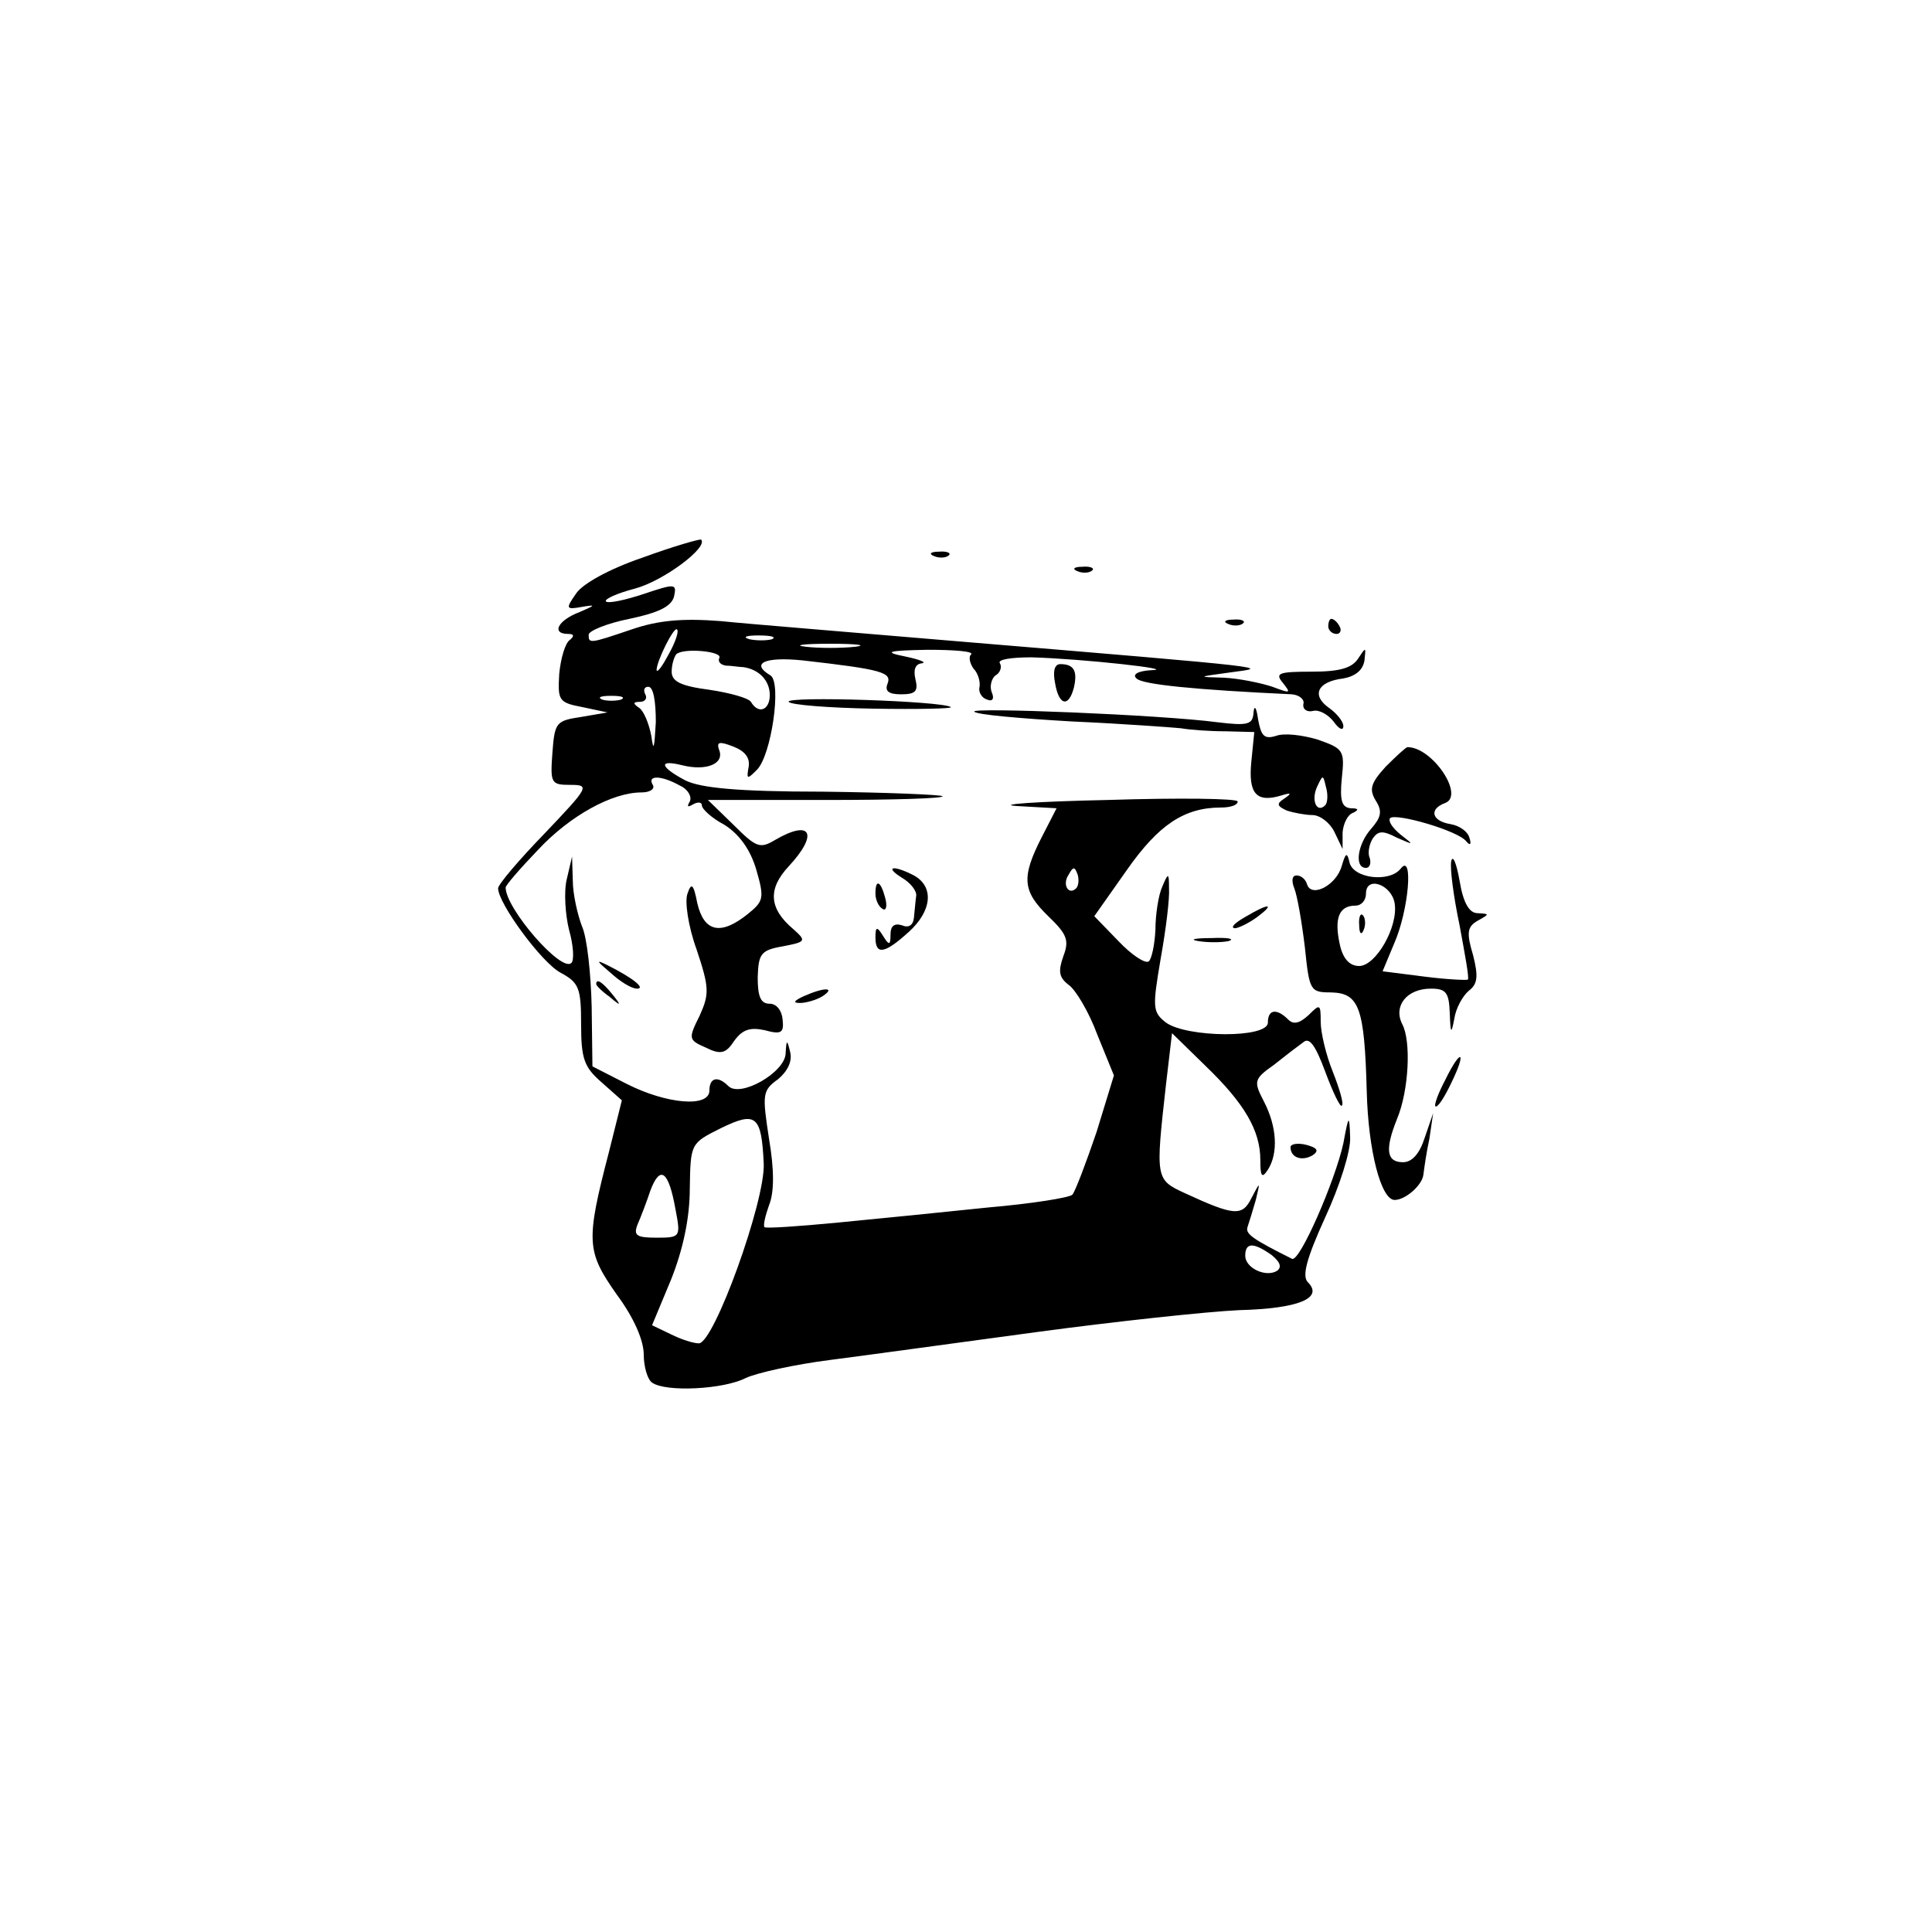 <?xml version="1.0" standalone="no"?>
<!DOCTYPE svg PUBLIC "-//W3C//DTD SVG 20010904//EN"
        "http://www.w3.org/TR/2001/REC-SVG-20010904/DTD/svg10.dtd">
<svg version="1.0" xmlns="http://www.w3.org/2000/svg"
     width="256pt" height="256pt" viewBox="0 0 256 256"
     preserveAspectRatio="xMidYMid meet">

    <g transform="translate(0,256) scale(0.1,-0.1)"
       fill="#000000" stroke="none">
        <path d="M851 1821 c-44 -15 -80 -35 -88 -48 -14 -20 -13 -21 9 -17 18 3 17 2
-4 -7 -29 -11 -38 -29 -15 -29 8 0 8 -3 2 -8 -6 -4 -12 -24 -14 -45 -2 -35 -1
-38 31 -44 l33 -7 -35 -6 c-33 -5 -35 -7 -38 -47 -3 -41 -2 -43 24 -43 26 0
24 -3 -34 -64 -34 -35 -62 -68 -62 -73 0 -20 58 -99 83 -112 24 -13 27 -20 27
-68 0 -46 4 -57 27 -77 l27 -24 -17 -68 c-31 -119 -30 -132 10 -189 23 -31 36
-61 36 -80 0 -16 5 -33 11 -37 18 -13 95 -9 124 6 15 7 65 18 112 24 47 6 170
23 274 37 104 14 225 27 268 29 79 2 112 16 91 37 -8 8 -2 31 23 86 19 41 34
88 33 106 -1 31 -2 30 -9 -8 -11 -50 -58 -158 -68 -153 -52 26 -62 33 -59 42
2 6 7 22 11 36 6 25 6 25 -6 2 -12 -24 -23 -23 -88 7 -39 18 -39 19 -25 144
l8 68 44 -43 c52 -50 73 -86 73 -125 0 -22 2 -25 10 -13 14 22 12 57 -5 90
-14 27 -14 30 13 49 15 12 32 25 39 30 8 7 16 -4 29 -39 10 -27 20 -48 22 -45
3 2 -3 22 -12 45 -9 22 -16 52 -16 66 0 24 -1 24 -16 9 -12 -11 -20 -13 -27
-6 -15 15 -27 14 -27 -4 0 -21 -107 -20 -135 0 -18 14 -18 20 -7 85 7 39 12
80 11 93 0 21 -1 21 -9 2 -5 -11 -9 -37 -9 -57 -1 -20 -5 -39 -9 -42 -5 -3
-23 9 -40 27 l-32 33 43 61 c42 60 76 83 125 83 12 0 22 3 22 8 0 4 -78 5
-172 2 -95 -2 -149 -6 -121 -8 l53 -3 -20 -39 c-27 -53 -25 -71 9 -104 25 -24
28 -32 20 -53 -7 -20 -6 -28 7 -38 9 -6 27 -36 38 -66 l22 -54 -23 -75 c-14
-41 -28 -78 -32 -83 -4 -4 -54 -12 -112 -17 -57 -6 -147 -15 -199 -20 -52 -5
-96 -8 -97 -6 -2 2 1 15 6 29 7 17 7 47 0 88 -9 59 -9 64 12 79 13 11 19 24
16 36 -4 17 -5 17 -6 -2 -1 -25 -60 -59 -76 -43 -14 14 -25 11 -25 -6 0 -23
-57 -18 -110 9 l-45 23 -1 79 c-1 43 -6 92 -13 107 -6 16 -12 43 -12 60 l-1
32 -7 -30 c-4 -16 -2 -47 3 -67 6 -21 7 -41 3 -44 -13 -13 -87 72 -87 100 0 3
19 25 43 50 42 45 98 76 137 76 12 0 18 5 15 10 -8 13 11 13 36 -1 11 -5 16
-15 13 -21 -4 -7 -3 -8 4 -4 7 4 12 3 12 -1 0 -5 13 -17 30 -26 19 -12 34 -32
42 -59 11 -38 10 -42 -11 -59 -36 -29 -58 -24 -67 14 -5 26 -8 28 -13 13 -4
-10 1 -44 12 -74 17 -51 17 -59 4 -88 -15 -30 -15 -32 8 -42 20 -10 27 -8 38
9 11 15 21 18 40 14 22 -6 26 -4 24 14 -1 12 -8 21 -17 21 -12 0 -16 9 -16 35
1 31 4 36 33 41 31 6 32 7 14 23 -32 27 -34 53 -6 83 40 43 30 63 -18 35 -20
-12 -25 -10 -55 20 l-34 33 158 0 c86 0 155 2 153 5 -3 2 -74 5 -159 6 -113 0
-162 5 -182 15 -34 18 -36 28 -4 20 32 -8 56 2 49 20 -4 11 0 12 18 5 16 -6
23 -15 21 -27 -3 -17 -2 -17 11 -4 19 19 33 115 18 125 -27 16 -8 25 42 20
106 -12 119 -16 113 -31 -4 -10 2 -14 18 -14 19 0 23 4 19 20 -3 13 0 20 8 21
8 1 -2 5 -21 9 -30 6 -25 8 29 9 35 0 61 -2 58 -6 -4 -3 -2 -12 3 -19 6 -6 9
-17 8 -24 -2 -7 3 -15 10 -17 7 -3 10 1 6 10 -3 8 0 18 5 22 6 3 9 11 6 16 -4
5 14 8 42 8 69 -2 194 -16 159 -17 -19 -1 -26 -6 -20 -11 7 -8 78 -15 206 -21
10 -1 17 -7 15 -13 -1 -7 5 -11 13 -9 8 2 20 -5 27 -14 7 -10 13 -13 13 -6 0
6 -9 17 -19 24 -24 17 -15 35 19 39 16 3 26 11 28 24 2 18 2 18 -8 3 -8 -13
-24 -18 -62 -18 -44 0 -49 -2 -38 -15 11 -14 10 -14 -14 -5 -15 5 -44 11 -64
12 -36 1 -36 1 8 7 51 7 74 5 -370 42 -129 11 -266 22 -305 26 -51 4 -83 1
-118 -11 -56 -19 -57 -19 -57 -7 0 5 24 15 54 21 38 8 55 16 59 29 4 18 2 18
-40 4 -24 -8 -47 -13 -50 -10 -3 3 15 11 38 17 38 10 98 55 88 65 -2 1 -37 -9
-78 -24z m35 -128 c-8 -15 -15 -25 -16 -21 0 12 23 58 27 54 3 -2 -2 -17 -11
-33z m137 20 c-7 -2 -21 -2 -30 0 -10 3 -4 5 12 5 17 0 24 -2 18 -5z m110 -10
c-18 -2 -48 -2 -65 0 -18 2 -4 4 32 4 36 0 50 -2 33 -4z m-180 -15 c-2 -5 2
-9 9 -10 7 0 18 -2 23 -2 21 -3 35 -18 35 -37 0 -20 -15 -26 -25 -9 -3 5 -28
12 -55 16 -38 5 -50 11 -50 24 0 9 3 19 6 23 9 9 63 4 57 -5z m-84 -85 c-2
-35 -3 -40 -6 -18 -3 16 -10 33 -16 37 -9 6 -8 8 1 8 7 0 10 5 7 10 -3 6 -1
10 4 10 7 0 10 -20 10 -47z m-46 30 c-7 -2 -19 -2 -25 0 -7 3 -2 5 12 5 14 0
19 -2 13 -5z m603 -250 c-10 -10 -19 5 -10 18 6 11 8 11 12 0 2 -7 1 -15 -2
-18z m-414 -365 c2 -50 -66 -238 -86 -238 -7 0 -23 5 -37 12 l-25 12 25 60
c16 40 25 82 25 121 1 60 1 60 41 80 47 23 54 17 57 -47z m-117 -60 c7 -37 7
-38 -25 -38 -27 0 -31 3 -25 18 4 9 12 30 17 45 13 34 24 25 33 -25z m790 -61
c11 -9 14 -16 7 -21 -15 -9 -42 4 -42 20 0 18 11 18 35 1z"/>
        <path d="M1238 1823 c7 -3 16 -2 19 1 4 3 -2 6 -13 5 -11 0 -14 -3 -6 -6z"/>
        <path d="M1428 1803 c7 -3 16 -2 19 1 4 3 -2 6 -13 5 -11 0 -14 -3 -6 -6z"/>
        <path d="M1628 1733 c7 -3 16 -2 19 1 4 3 -2 6 -13 5 -11 0 -14 -3 -6 -6z"/>
        <path d="M1760 1730 c0 -5 5 -10 11 -10 5 0 7 5 4 10 -3 6 -8 10 -11 10 -2 0
-4 -4 -4 -10z"/>
        <path d="M1398 1655 c5 -30 18 -33 25 -6 5 22 0 31 -18 31 -8 0 -10 -10 -7
-25z"/>
        <path d="M1045 1630 c3 -4 53 -8 112 -9 59 -1 105 0 103 2 -9 8 -220 15 -215
7z"/>
        <path d="M1661 1616 c-1 -16 -7 -18 -48 -13 -76 10 -329 20 -322 14 3 -4 61
-9 130 -13 68 -3 133 -8 144 -9 11 -2 37 -4 59 -4 l38 -1 -4 -40 c-4 -42 7
-54 40 -44 13 4 14 3 4 -4 -11 -7 -10 -10 3 -16 9 -3 25 -6 34 -6 10 0 23 -10
29 -22 l11 -23 0 22 c1 12 7 24 14 26 8 4 7 6 -3 6 -12 1 -15 10 -12 40 4 37
2 39 -32 51 -20 6 -44 9 -55 5 -16 -5 -20 0 -24 22 -2 15 -5 20 -6 9z m95
-123 c-11 -11 -19 6 -11 24 8 17 8 17 12 0 3 -10 2 -21 -1 -24z"/>
        <path d="M1836 1544 c-20 -22 -22 -30 -13 -45 9 -14 7 -22 -6 -37 -18 -20 -23
-52 -7 -52 5 0 7 6 5 13 -3 6 -1 18 4 26 7 10 13 11 32 1 23 -10 23 -10 5 4
-11 9 -17 18 -14 22 8 7 91 -17 101 -31 5 -6 7 -4 4 5 -2 8 -13 16 -25 18 -25
4 -29 20 -7 28 26 10 -17 74 -50 74 -2 0 -15 -12 -29 -26z"/>
        <path d="M1778 1413 c-7 -26 -40 -43 -46 -25 -2 7 -8 12 -14 12 -6 0 -7 -7 -3
-17 4 -10 10 -45 14 -78 6 -58 7 -60 35 -60 37 -1 44 -20 47 -131 2 -79 19
-144 37 -144 14 0 36 19 38 33 1 8 4 30 8 48 l5 34 -11 -32 c-7 -22 -17 -33
-29 -33 -22 0 -24 17 -8 57 16 38 19 104 7 126 -12 24 6 47 38 47 20 0 24 -5
25 -32 1 -28 2 -29 6 -8 2 14 11 30 19 37 12 9 13 19 6 47 -9 30 -8 38 6 46
16 9 16 9 0 10 -11 0 -19 13 -24 43 -4 23 -9 35 -11 26 -2 -9 3 -47 11 -85 7
-38 13 -70 11 -72 -1 -1 -27 0 -58 4 l-55 7 15 36 c20 45 26 122 9 100 -15
-19 -64 -13 -68 9 -3 13 -5 12 -10 -5z m70 -50 c5 -31 -25 -83 -47 -83 -13 0
-22 10 -26 30 -7 33 -1 50 21 50 8 0 14 7 14 16 0 24 34 12 38 -13z"/>
        <path d="M1801 1334 c0 -11 3 -14 6 -6 3 7 2 16 -1 19 -3 4 -6 -2 -5 -13z"/>
        <path d="M1195 1397 c12 -7 20 -18 19 -24 -1 -7 -2 -20 -3 -29 -1 -10 -7 -14
-16 -10 -10 3 -15 -1 -15 -12 0 -15 -2 -15 -10 -2 -8 13 -10 12 -10 -2 0 -24
12 -22 44 7 31 28 34 60 7 75 -27 14 -40 12 -16 -3z"/>
        <path d="M1160 1376 c0 -8 4 -17 9 -20 5 -4 7 3 4 14 -6 23 -13 26 -13 6z"/>
        <path d="M1650 1345 c-14 -8 -20 -14 -14 -15 5 0 19 7 30 15 24 18 16 19 -16
0z"/>
        <path d="M1588 1313 c12 -2 30 -2 40 0 9 3 -1 5 -23 4 -22 0 -30 -2 -17 -4z"/>
        <path d="M809 1271 c13 -12 28 -21 35 -21 12 0 -5 14 -39 31 -16 8 -15 6 4
-10z"/>
        <path d="M790 1256 c0 -2 8 -10 18 -17 15 -13 16 -12 3 4 -13 16 -21 21 -21
13z"/>
        <path d="M1065 1240 c-13 -6 -15 -9 -5 -9 8 0 22 4 30 9 18 12 2 12 -25 0z"/>
        <path d="M1915 1129 c-9 -17 -15 -33 -13 -35 3 -2 12 12 21 31 21 43 13 47 -8
4z"/>
        <path d="M1710 1040 c0 -14 15 -19 29 -11 9 6 7 10 -8 14 -12 3 -21 1 -21 -3z"/>
    </g>
</svg>
